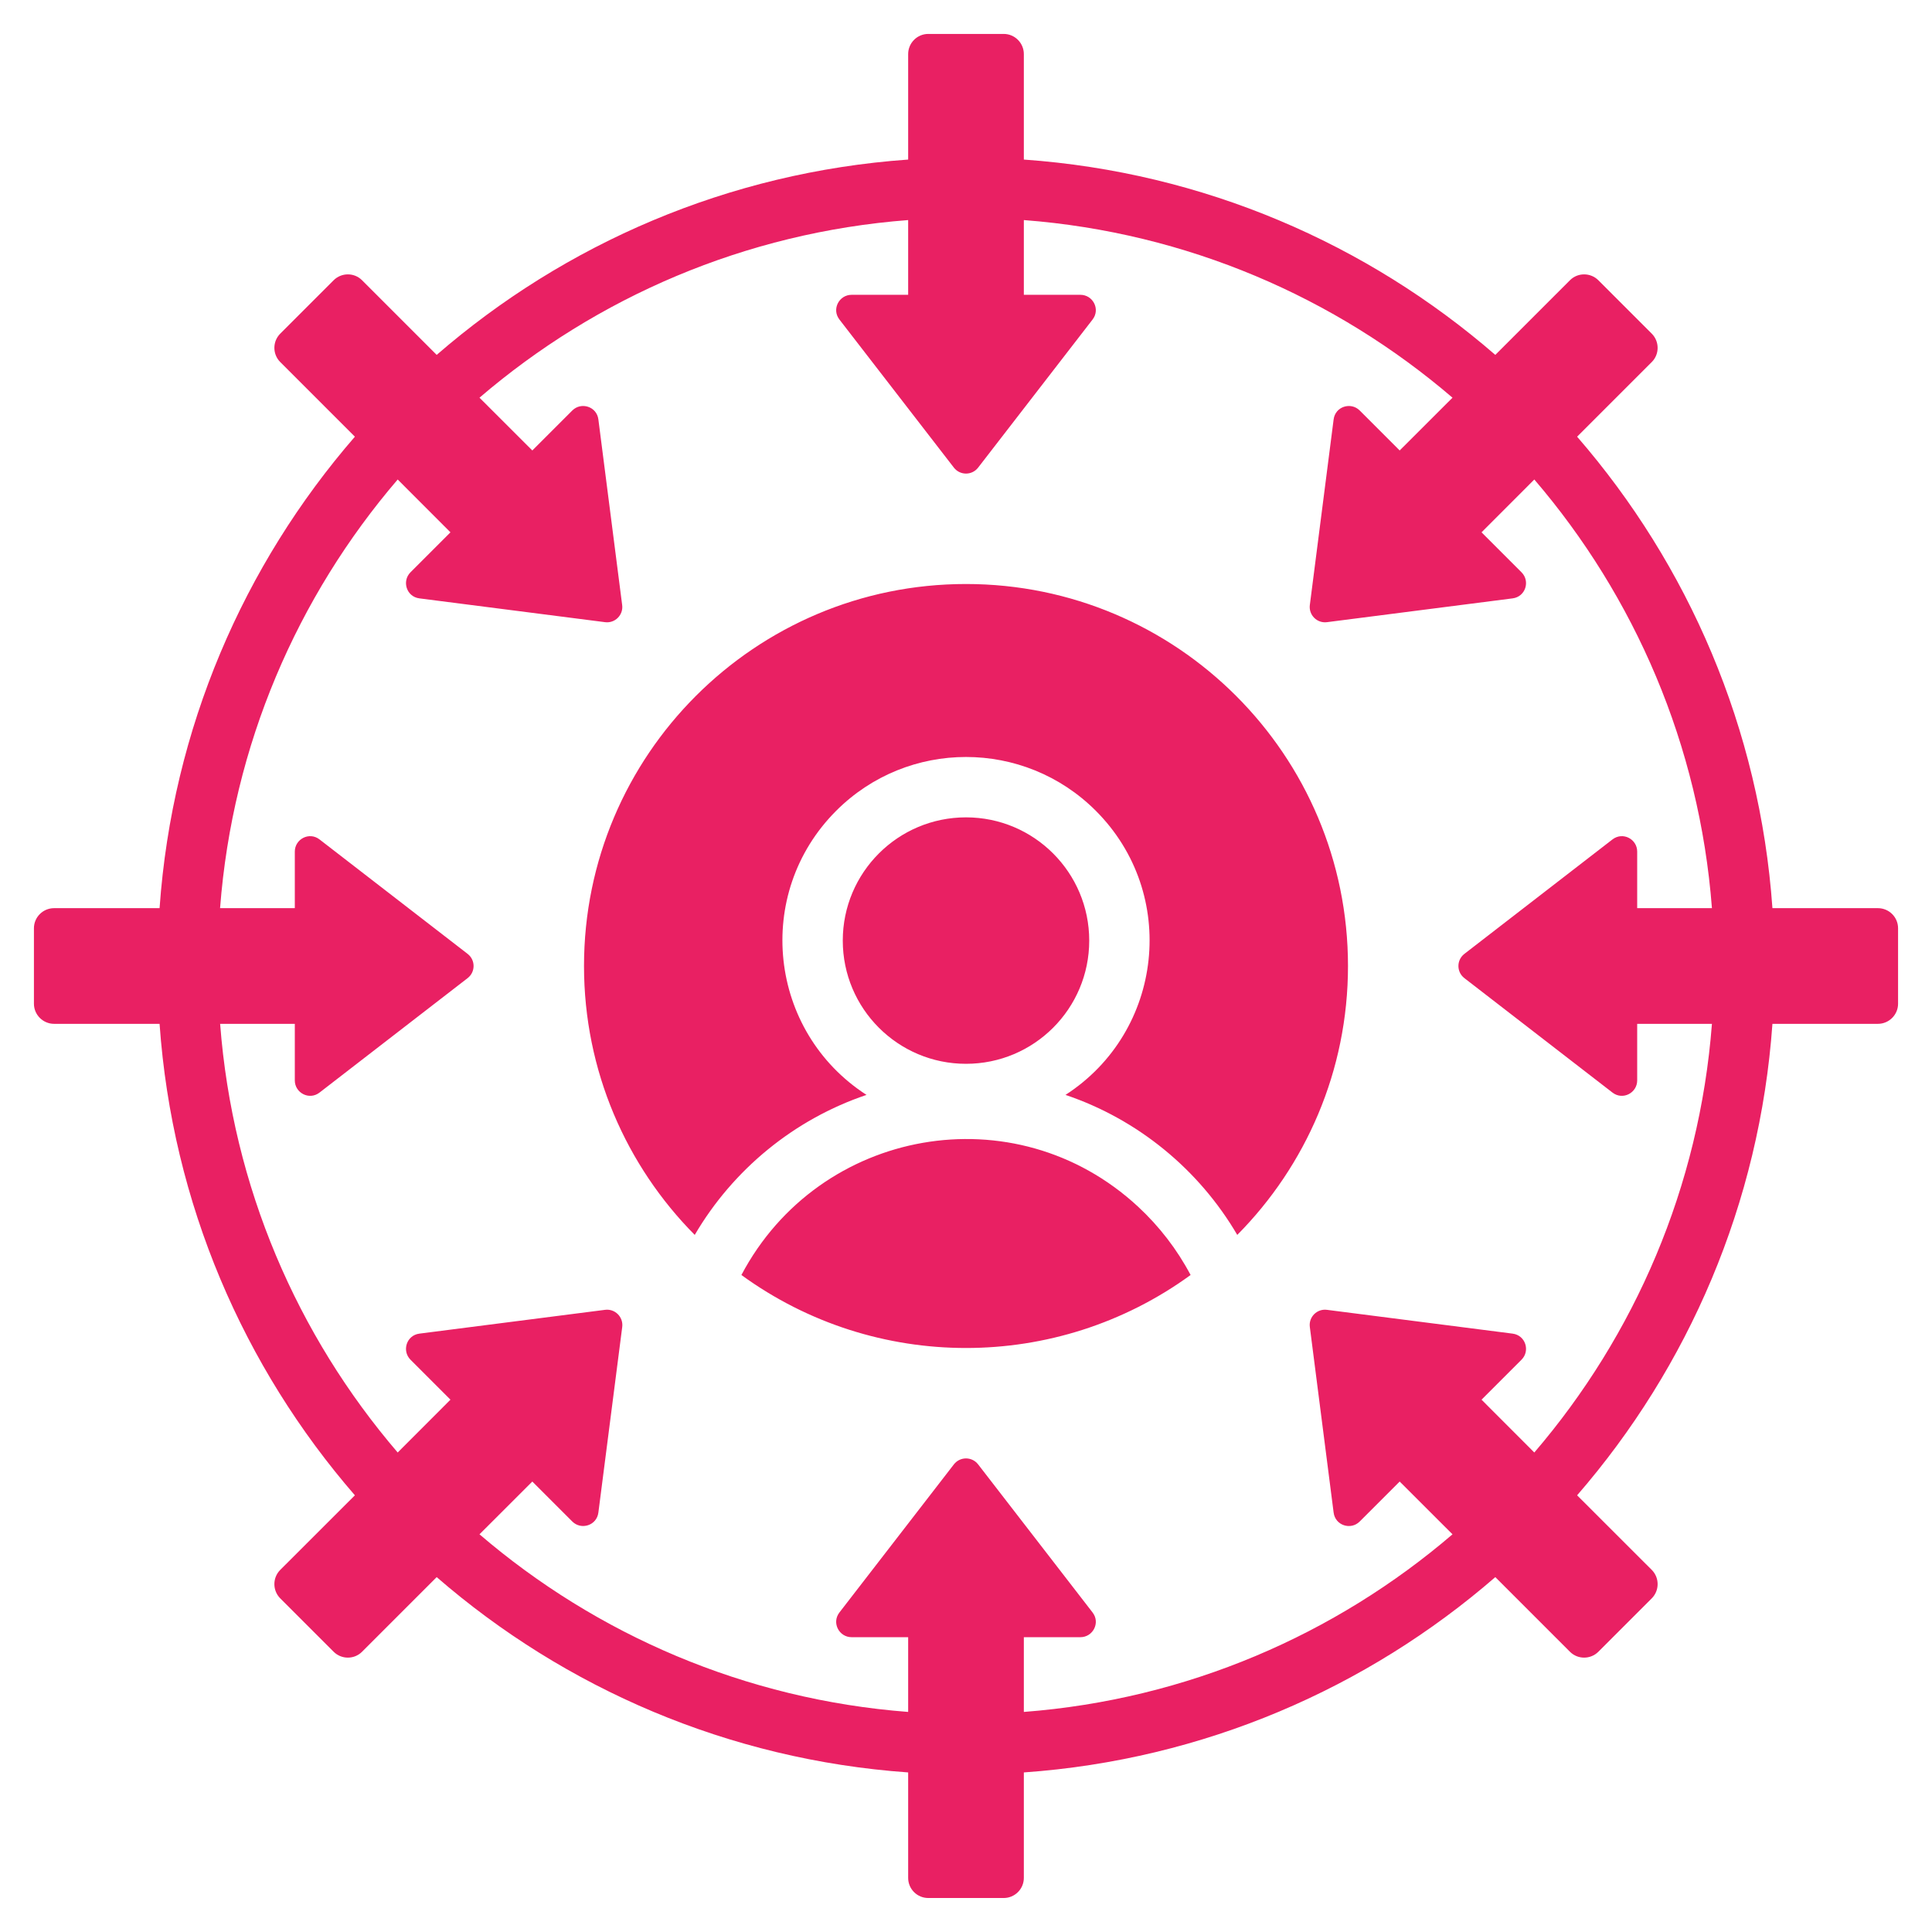 <svg width="32" height="32" viewBox="0 0 32 32" fill="none" xmlns="http://www.w3.org/2000/svg">
<path fill-rule="evenodd" clip-rule="evenodd" d="M16.958 2.643C19.935 2.853 22.644 4.037 24.767 5.878L26.003 4.642C26.132 4.512 26.344 4.512 26.474 4.642L27.358 5.526C27.488 5.656 27.488 5.868 27.358 5.997L26.122 7.233C27.963 9.356 29.147 12.065 29.357 15.042H31.104C31.288 15.042 31.438 15.191 31.438 15.375V16.625C31.438 16.808 31.288 16.958 31.104 16.958H29.357C29.146 19.935 27.963 22.644 26.122 24.767L27.358 26.002C27.488 26.132 27.488 26.344 27.358 26.474L26.474 27.358C26.344 27.488 26.132 27.488 26.003 27.358L24.767 26.122C22.644 27.963 19.935 29.147 16.958 29.357V31.104C16.958 31.288 16.808 31.437 16.625 31.437H15.375C15.191 31.437 15.042 31.288 15.042 31.104V29.357C12.065 29.146 9.356 27.963 7.233 26.122L5.997 27.358C5.868 27.488 5.656 27.488 5.526 27.358L4.642 26.474C4.512 26.344 4.512 26.132 4.642 26.002L5.878 24.767C4.037 22.644 2.853 19.935 2.643 16.958H0.896C0.712 16.958 0.562 16.808 0.562 16.625V15.375C0.562 15.191 0.712 15.042 0.896 15.042H2.643C2.853 12.065 4.037 9.356 5.878 7.233L4.642 5.997C4.512 5.867 4.512 5.656 4.642 5.526L5.526 4.642C5.656 4.512 5.868 4.512 5.997 4.642L7.233 5.878C9.356 4.037 12.065 2.853 15.042 2.643V0.896C15.042 0.712 15.191 0.562 15.375 0.562H16.625C16.808 0.562 16.958 0.712 16.958 0.896V2.643ZM16 13.538C14.873 13.538 13.959 14.452 13.959 15.579C13.959 16.706 14.873 17.62 16 17.62C17.128 17.62 18.041 16.706 18.041 15.579C18.041 14.452 17.127 13.538 16 13.538ZM16 9.673C12.506 9.673 9.673 12.506 9.673 16C9.673 17.737 10.374 19.311 11.507 20.454C12.142 19.37 13.154 18.539 14.352 18.135C12.727 17.085 12.477 14.802 13.85 13.429C15.037 12.241 16.963 12.241 18.15 13.429C19.523 14.802 19.273 17.085 17.648 18.135C18.846 18.539 19.858 19.37 20.493 20.454C21.626 19.311 22.327 17.737 22.327 16C22.327 12.506 19.494 9.673 16 9.673ZM19.72 21.118C19.496 20.694 19.201 20.312 18.852 19.988C16.809 18.093 13.566 18.683 12.28 21.118C14.495 22.73 17.505 22.73 19.72 21.118ZM8.817 7.461L9.479 6.799C9.625 6.653 9.884 6.732 9.911 6.947L10.305 10.021C10.327 10.186 10.186 10.327 10.021 10.305L6.947 9.911C6.732 9.884 6.653 9.625 6.799 9.479L7.461 8.817L6.587 7.942C4.925 9.881 3.852 12.34 3.645 15.042H4.883V14.105C4.883 13.898 5.122 13.771 5.293 13.904L7.745 15.799C7.877 15.901 7.877 16.099 7.745 16.201L5.293 18.096C5.122 18.229 4.883 18.102 4.883 17.895V16.958H3.646C3.852 19.66 4.925 22.119 6.587 24.058L7.461 23.183L6.799 22.521C6.653 22.375 6.732 22.116 6.947 22.089L10.021 21.695C10.186 21.673 10.327 21.814 10.306 21.979L9.911 25.053C9.884 25.268 9.625 25.347 9.479 25.201L8.817 24.539L7.942 25.413C9.881 27.075 12.34 28.148 15.042 28.355V27.117H14.105C13.898 27.117 13.771 26.878 13.904 26.707L15.799 24.255C15.901 24.123 16.099 24.123 16.201 24.255L18.096 26.707C18.229 26.878 18.102 27.117 17.895 27.117H16.958V28.355C19.66 28.148 22.119 27.075 24.058 25.413L23.183 24.539L22.521 25.201C22.375 25.348 22.116 25.268 22.089 25.053L21.695 21.979C21.673 21.814 21.814 21.673 21.979 21.695L25.053 22.089C25.268 22.116 25.348 22.375 25.201 22.521L24.539 23.183L25.413 24.058C27.075 22.119 28.148 19.66 28.355 16.958H27.117V17.895C27.117 18.102 26.878 18.229 26.707 18.096L24.255 16.201C24.123 16.099 24.123 15.901 24.255 15.799L26.707 13.904C26.879 13.771 27.117 13.898 27.117 14.105V15.042H28.355C28.148 12.34 27.075 9.881 25.413 7.942L24.539 8.817L25.201 9.479C25.348 9.625 25.268 9.884 25.053 9.911L21.98 10.305C21.814 10.327 21.674 10.186 21.695 10.021L22.089 6.947C22.116 6.732 22.375 6.653 22.521 6.799L23.183 7.461L24.058 6.587C22.119 4.925 19.66 3.852 16.958 3.645V4.883H17.895C18.102 4.883 18.229 5.122 18.096 5.293L16.201 7.745C16.099 7.877 15.901 7.877 15.799 7.745L13.904 5.293C13.771 5.122 13.898 4.883 14.105 4.883H15.042V3.645C12.34 3.852 9.881 4.925 7.942 6.587L8.817 7.461Z" fill="#E92063"/>
</svg>
